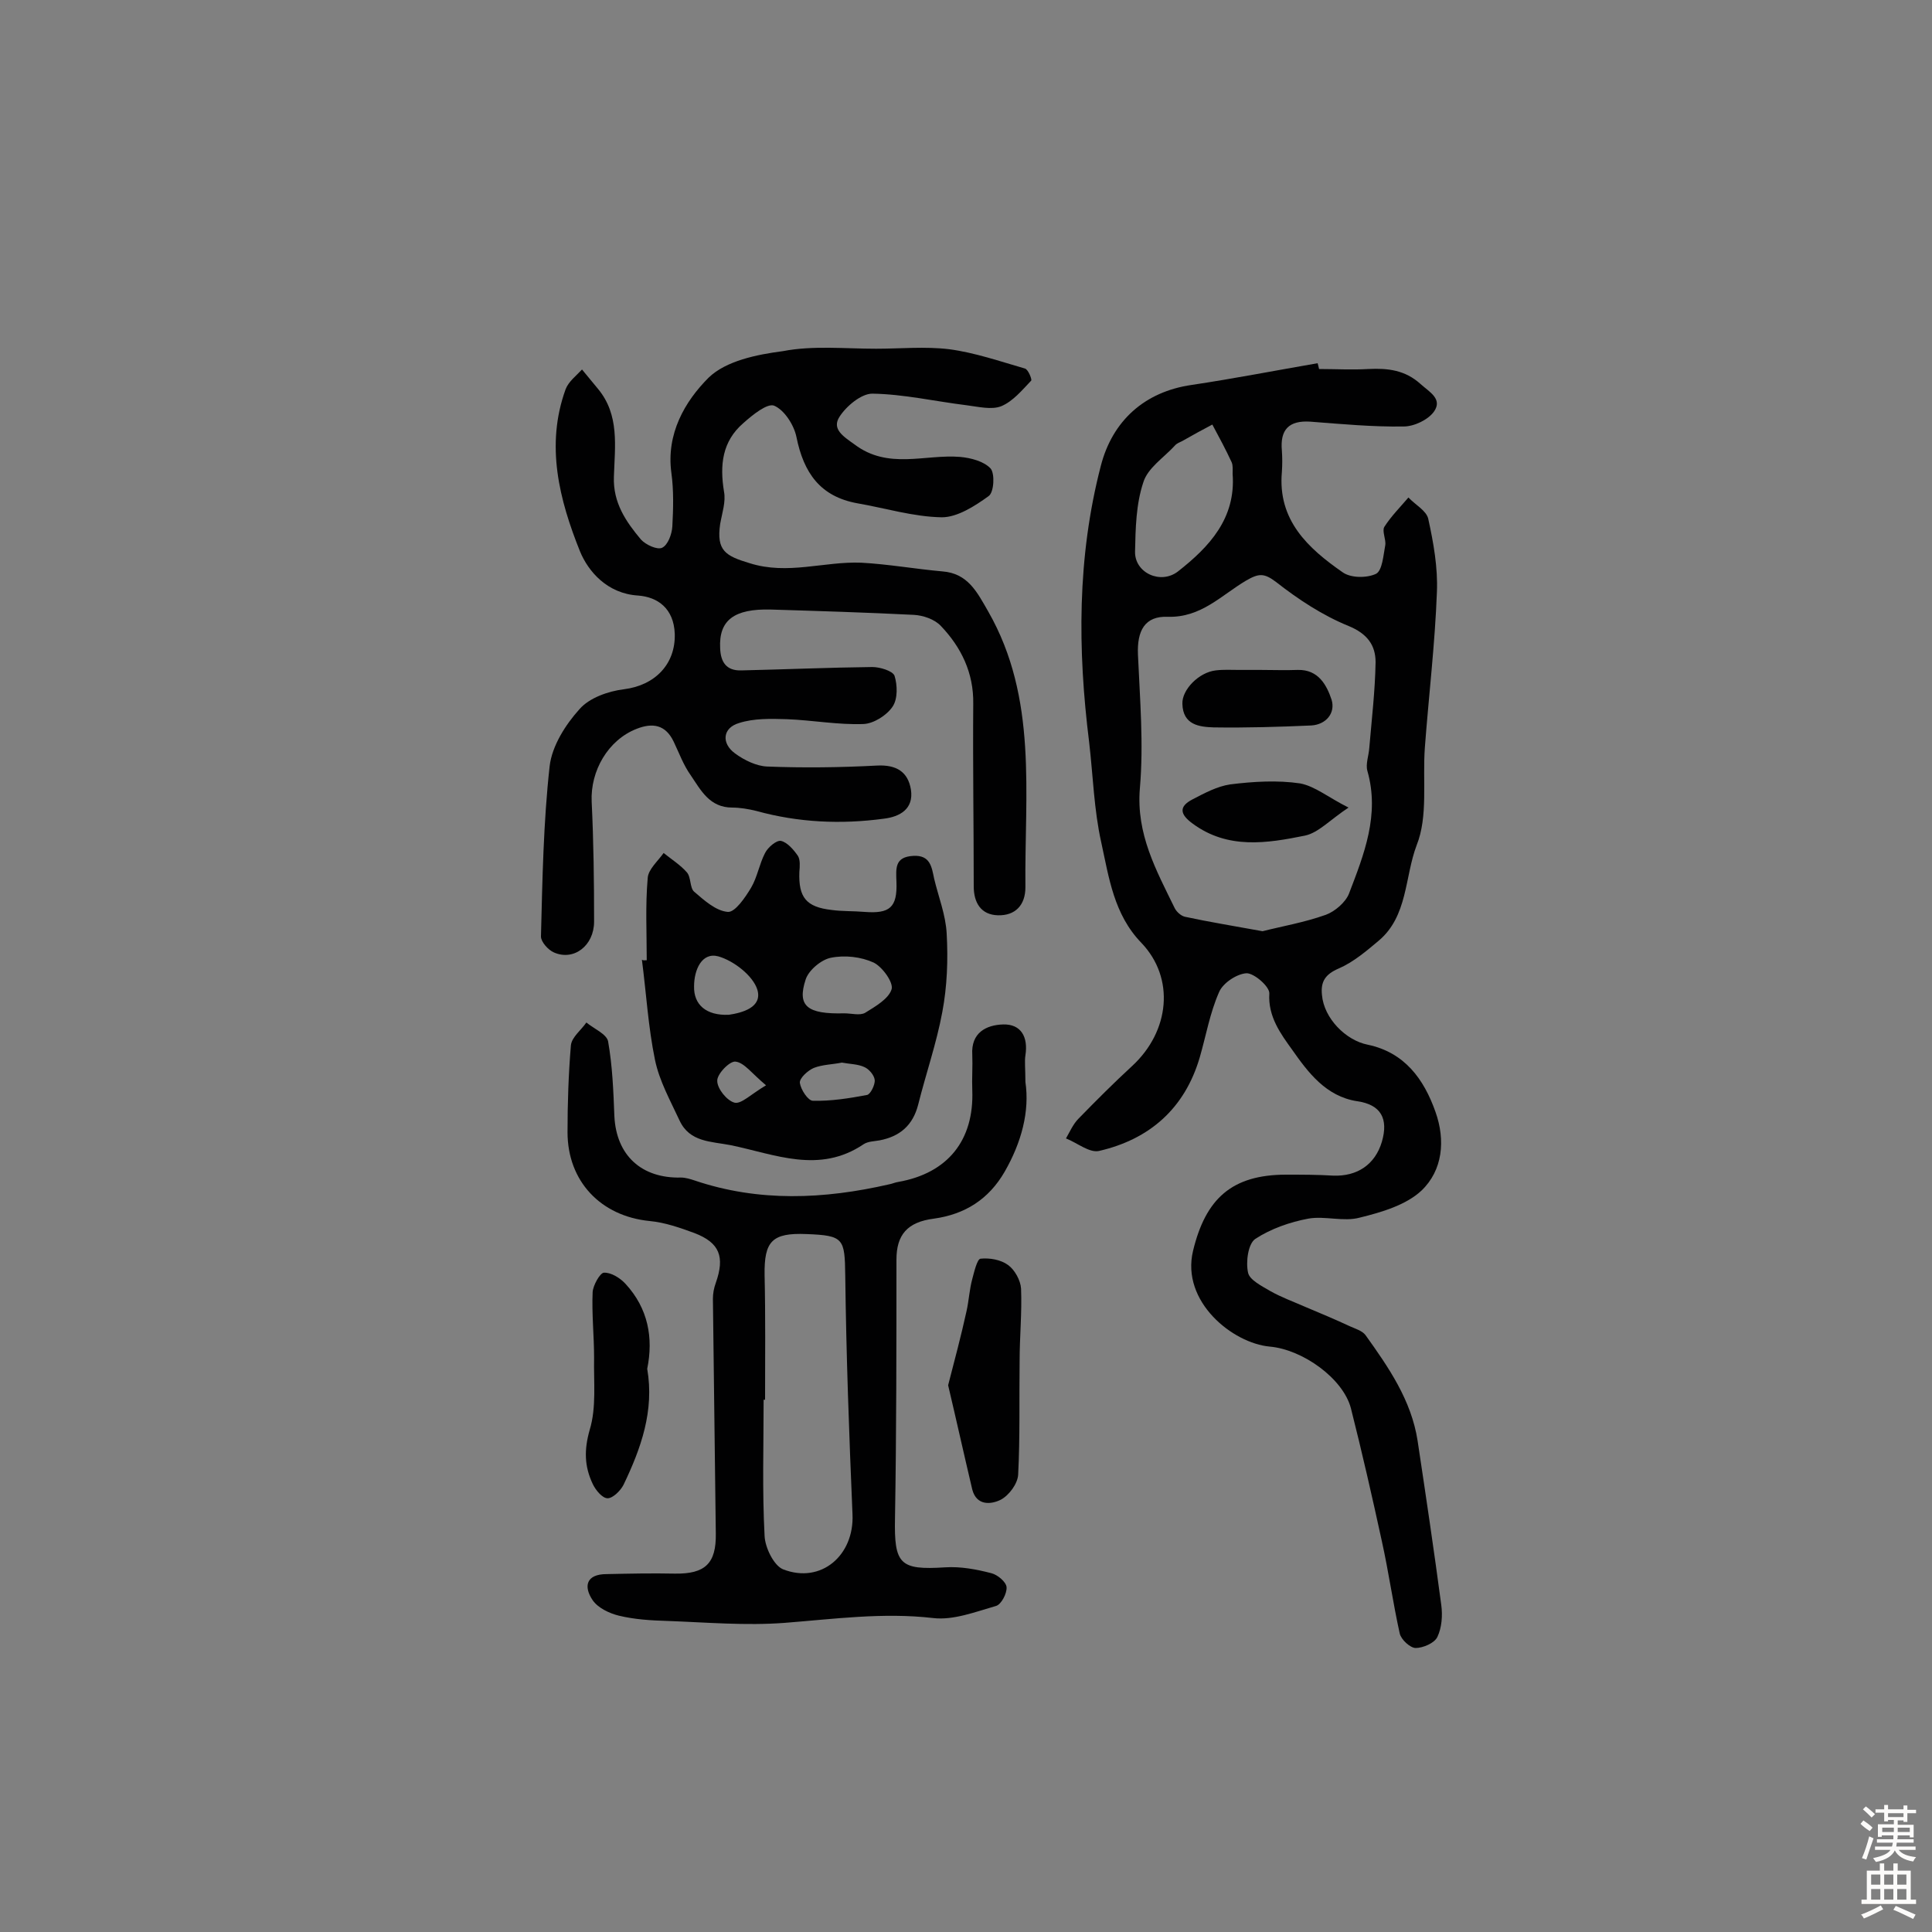 <svg enable-background="new 0 0 400 400" viewBox="0 0 400 400" xmlns="http://www.w3.org/2000/svg"><rect x="0" y="0" width="400" height="400" fill="#808080" stroke="none"/><g fill="#010102"><path d="m273.1 76.4c3.4 0 6.8.2 10.2 0 4-.2 7.6.2 10.8 3.1 1.9 1.7 4.6 3.1 2.8 5.7-1.2 1.7-4.1 3.1-6.3 3.1-6.4.1-12.8-.5-19.3-1-4.5-.3-6.3 1.7-5.9 6 .1 1.5.1 2.9 0 4.4-.9 10 5.4 15.8 12.6 20.8 1.7 1.2 5 1.2 6.9.3 1.3-.7 1.5-3.8 1.9-5.9.2-1.2-.7-2.9-.2-3.8 1.4-2.2 3.3-4.1 5-6.1 1.4 1.5 3.7 2.7 4.1 4.4 1.1 5 2 10.1 1.8 15.1-.4 10.8-1.7 21.6-2.5 32.3-.5 6.8.7 14.2-1.7 20.2-2.5 6.6-1.8 14.7-7.9 19.8-2.5 2.1-5.2 4.4-8.2 5.7-2.8 1.2-3.8 2.7-3.5 5.5.4 4.8 4.9 9.4 9.5 10.3 7.6 1.6 11.6 7.1 14 13.9 2.1 5.9 1.5 12.1-2.9 16.3-3.2 3-8.3 4.5-12.8 5.6-3.3.9-7.2-.4-10.6.2-3.8.7-7.8 2.1-11 4.2-1.5 1-2 4.8-1.5 7 .3 1.5 2.9 2.8 4.6 3.8 2.3 1.3 4.8 2.2 7.3 3.3 3.1 1.3 6.2 2.6 9.2 4 1.1.5 2.5.9 3.2 1.8 4.8 6.7 9.5 13.5 10.8 21.9 1.7 11.3 3.4 22.7 4.9 34 .3 2.2.1 4.7-.8 6.6-.6 1.3-3 2.3-4.5 2.3-1.1 0-3-1.7-3.3-3-1.4-6.3-2.3-12.8-3.7-19.1-2-9.2-4.1-18.4-6.4-27.5-1.6-6.2-10-12.2-16.8-12.8-7.7-.7-18.4-9.3-15.9-19.8 2.6-10.8 8-15.8 19.3-15.8 3.2 0 6.5 0 9.7.2 5 .2 8.7-2.3 10.1-7 1.4-4.8-.2-7.7-5.1-8.4-6.5-1-10.2-6-13.5-10.7-2.3-3.2-5-6.8-4.7-11.6.1-1.4-3.1-4.2-4.7-4.2-2 .1-4.9 2-5.7 3.9-1.9 4.3-2.7 9-4 13.5-3.1 10.6-10.4 17-20.9 19.4-2 .4-4.5-1.7-6.8-2.6.8-1.4 1.5-3 2.6-4.1 3.6-3.7 7.3-7.4 11.1-10.9 7.8-7.2 8.9-18.2 1.9-25.5-5.7-5.9-6.7-13.5-8.3-20.8-1.5-6.7-1.7-13.8-2.5-20.7-2.4-19.2-2.5-38.3 2.4-57.2 2.4-9.4 9.1-15.4 18.8-16.8 8.7-1.3 17.4-3 26.1-4.5.1.3.2.8.3 1.2zm-11.7 116.4c3.9-1 8.6-1.8 13.1-3.4 1.9-.7 4.1-2.6 4.8-4.4 3.1-8.1 6.4-16.3 3.8-25.4-.4-1.4.3-3.2.4-4.8.5-5.9 1.2-11.8 1.3-17.7 0-3.5-1.7-5.9-5.6-7.5-5.4-2.2-10.4-5.5-15-9.1-2.5-1.9-3.6-1.8-6.2-.3-5.1 3-9.3 7.7-16.2 7.5-4.8-.2-6.4 2.9-6.2 7.8.4 9.2 1.2 18.5.4 27.7-.8 9.5 3.4 17 7.2 24.8.4.8 1.3 1.6 2.1 1.8 5.1 1.1 10.1 1.9 16.1 3zm-6.2-94.7c0-.8.1-1.7-.2-2.4-1.2-2.6-2.6-5.2-4-7.8-2.1 1.1-4.1 2.2-6.2 3.4-.6.3-1.2.5-1.6 1-2.3 2.5-5.6 4.6-6.5 7.6-1.5 4.5-1.6 9.5-1.7 14.3-.1 4.4 5.3 6.9 8.9 4.1 6.5-5.1 12-11 11.3-20.2z"/><path d="m181.4 72.2c5 0 10.1-.5 15.1.1 5.3.7 10.5 2.5 15.7 4 .7.2 1.5 2.3 1.3 2.5-1.9 2-3.8 4.3-6.2 5.3-2 .8-4.8.1-7.2-.2-6.5-.8-13-2.3-19.5-2.4-2.3 0-5.4 2.6-6.8 4.8-1.6 2.5.7 4 3.1 5.7 7 5.3 14.6 2 21.9 2.6 2.2.2 4.9.9 6.3 2.4.9 1.1.7 4.9-.4 5.7-2.9 2.1-6.5 4.4-9.7 4.4-5.9-.1-11.7-1.9-17.5-2.9-7.7-1.4-11.1-6.3-12.6-13.7-.5-2.5-2.5-5.6-4.6-6.5-1.4-.6-4.5 1.9-6.4 3.6-4.4 3.8-4.9 8.7-4 14.2.4 2.1-.4 4.4-.8 6.7-.8 5.5 1.1 6.6 6.1 8.1 7.9 2.5 15.4-.4 23.1-.1 5.6.3 11.2 1.3 16.8 1.8 5.3.4 7.2 4.3 9.5 8.3 10.3 18 7.5 37.7 7.7 57.1 0 3.7-2.1 5.9-5.7 5.8-3.5-.1-5-2.6-5-6 0-12.6-.2-25.2-.1-37.8.1-6.4-2.5-11.7-6.7-16.1-1.3-1.4-3.7-2.2-5.6-2.3-9.9-.5-19.8-.8-29.6-1.1-7.6-.2-10.8 2.2-10.5 8 .1 2.9 1.3 4.7 4.4 4.6 9-.2 18.1-.6 27.1-.7 1.6 0 4.2.8 4.6 1.8.6 1.9.7 4.8-.4 6.4-1.2 1.8-3.9 3.5-6 3.6-5.3.2-10.6-.8-15.9-1-3.3-.1-6.8-.2-9.9.8-3.4 1-3.7 4.2-.8 6.3 1.9 1.4 4.4 2.6 6.6 2.7 7.6.3 15.2.2 22.8-.2 4-.2 6.4 1.3 7 5 .6 4-2.3 5.6-5.6 6-8.9 1.2-17.7.8-26.4-1.6-1.6-.4-3.4-.7-5-.7-4.7 0-6.5-3.6-8.6-6.7-1.5-2.1-2.4-4.6-3.5-6.9-1.7-3.6-4.4-4-7.7-2.7-5.9 2.3-9.6 8.7-9.3 15.1.4 8.3.5 16.5.5 24.8 0 5-4.2 8.2-8.3 6.4-1.2-.5-2.7-2.2-2.7-3.3.3-11.8.5-23.6 1.8-35.3.5-4.2 3.3-8.6 6.2-11.8 2-2.3 5.9-3.7 9.2-4.1 6.4-.8 10.7-5.2 10.5-11.5-.2-5.2-3.5-7.6-7.6-7.9-6.4-.4-10.3-5-12-9.1-4.3-10.7-7.2-22-3-33.6.6-1.6 2.2-2.8 3.4-4.1 1.1 1.3 2.2 2.7 3.3 4 4.5 5.4 3.5 11.9 3.3 18.2-.2 5.4 2.5 9.3 5.6 13 1 1.1 3.4 2.2 4.4 1.7 1.2-.6 2-2.8 2.1-4.4.2-3.7.3-7.5-.2-11.1-1.1-8.1 2.8-14.8 7.7-19.7 3.6-3.5 10-4.8 15.4-5.5 6.2-1.2 12.8-.5 19.3-.5z"/><path d="m212.3 224c.9 6.1-.8 12.5-4.3 18.6-3.3 5.7-8.2 8.8-14.6 9.7-5.6.7-7.8 3.4-7.8 8.5 0 17.8 0 35.7-.3 53.5-.2 9.6 1 10.8 10.4 10.2 3.2-.2 6.4.4 9.5 1.2 1.3.3 3.1 1.8 3.2 2.9.1 1.3-1.1 3.6-2.2 3.9-4.2 1.2-8.8 3-13 2.5-10.4-1.2-20.5.2-30.8 1-8 .6-16.1-.1-24.2-.4-3.4-.1-6.8-.3-10.1-1.1-2-.5-4.3-1.6-5.4-3.2-1.9-2.8-1.4-5.4 2.9-5.4 4.7-.1 9.4-.2 14.1-.1 6.3.1 8.6-2.1 8.5-8.3-.2-16.2-.4-32.4-.6-48.6 0-1.1.2-2.2.6-3.3 1.9-5.4.8-8.3-4.4-10.3-3-1.1-6.1-2.2-9.3-2.5-10.1-1-17-8.2-17-18.4 0-6 .2-12 .7-18 .2-1.7 2.1-3.1 3.2-4.7 1.6 1.3 4.2 2.4 4.5 3.9.9 5.1 1.1 10.3 1.3 15.5.4 8.1 5.6 12.9 13.8 12.7.9 0 1.9.3 2.8.6 13.3 4.5 26.8 3.9 40.3.8.6-.1 1.2-.4 1.9-.5 10.2-1.8 15.7-8.6 15.3-19-.1-2.4.1-4.9 0-7.3-.3-4.6 2.9-6.2 6.4-6.3 3.7-.1 5.2 2.6 4.6 6.4-.2 1.2 0 2.9 0 5.5zm-53.9 65.8c-.1 0-.2 0-.3 0 0 9.4-.3 18.8.2 28.2.1 2.4 1.9 6.1 3.8 6.9 7.9 3.1 14.8-2.9 14.4-11.4-.7-16.5-1.3-32.9-1.5-49.4-.1-7.7-.3-8.3-8-8.6-7.2-.3-8.8 1.5-8.7 8.5.2 8.6.1 17.2.1 25.8z"/><path d="m133.9 198.8c0-5.7-.3-11.3.2-17 .1-1.8 2.1-3.5 3.3-5.2 1.6 1.3 3.5 2.5 4.8 4 .9 1 .6 3.2 1.5 4 2.1 1.8 4.5 4 7 4.2 1.5.1 3.6-3 4.8-5 1.3-2.2 1.7-4.9 2.9-7.2.6-1.2 2.4-2.7 3.3-2.5 1.3.3 2.6 1.8 3.5 3.1.5.8.4 2.2.3 3.3-.2 5.3 1.4 7.3 6.7 7.9 2.2.3 4.5.2 6.8.4 5.2.4 6.8-.9 6.6-6.2-.1-2.8-.4-5.2 3.5-5.4 3.5-.2 3.8 2.3 4.3 4.7.9 3.8 2.4 7.5 2.6 11.4.3 5.4.1 10.9-.9 16.2-1.2 6.5-3.4 12.8-5 19.2-1.1 4.3-3.8 6.6-8 7.4-1.1.2-2.4.2-3.3.8-9.2 6.2-18.3 2.1-27.5.2-4.1-.8-8.5-.6-10.6-5.1-1.9-4.1-4.2-8.2-5.1-12.6-1.4-6.8-1.8-13.8-2.7-20.7.3.2.6.1 1 .1zm40.9 11c1.5 0 3.2.5 4.3-.1 2.1-1.3 4.9-2.9 5.5-4.9.4-1.4-1.9-4.6-3.7-5.5-2.6-1.2-6-1.6-8.9-1-2 .4-4.6 2.6-5.2 4.5-1.8 5.5.3 7.2 8 7zm-23.9.3c2.7-.4 7-1.5 5.9-5.2-.9-2.9-4.9-6-8.1-6.9-3.4-.9-5 2.8-5 6.2-.1 3.8 2.5 6.1 7.2 5.9zm23.4 9.9c-2 .4-4 .4-5.8 1.1-1.2.5-3 2.1-2.9 3.1.2 1.4 1.7 3.7 2.7 3.7 3.7.1 7.5-.5 11.2-1.2.7-.1 1.7-2.1 1.6-3.1s-1.2-2.3-2.2-2.7c-1.3-.6-3-.6-4.6-.9zm-15.7 4.7c-2.9-2.4-4.5-4.7-6.3-4.9-1.2-.2-3.9 2.6-3.8 4 0 1.6 2 4.1 3.6 4.5 1.4.3 3.3-1.7 6.5-3.6z"/><path d="m196.3 286.8c1.4-5.4 2.7-10.3 3.8-15.3.5-2.2.6-4.5 1.2-6.7.4-1.5 1-4.1 1.7-4.2 1.9-.2 4.2.2 5.7 1.3 1.4 1 2.6 3.2 2.7 4.9.2 5-.3 10-.3 15-.1 7.8.1 15.7-.3 23.5-.1 1.9-1.9 4.3-3.6 5.2-2 1-5 1.3-5.9-2.1-1.7-7.2-3.3-14.4-5-21.6z"/><path d="m134 283.4c1.5 8.7-1.3 16.5-4.9 24-.6 1.2-2.2 2.8-3.3 2.8s-2.5-1.7-3.1-3c-1.7-3.6-1.8-7-.6-11.2 1.4-4.6.8-9.9.9-14.9 0-4.5-.5-9.1-.3-13.6.1-1.4 1.5-3.9 2.3-4 1.5-.1 3.4 1.1 4.5 2.3 4.7 5.1 5.8 11.2 4.5 17.6z"/><path d="m260.9 138.7c2.6 0 5.2.1 7.8 0 4.3-.1 6 3.2 7 6.2.8 2.7-1.1 5.1-4.2 5.3-6.7.3-13.5.5-20.2.4-3-.1-6.4-.5-6.5-4.9-.1-2.9 3.4-6.5 6.9-6.9 1.6-.2 3.2-.1 4.8-.1z"/><path d="m279.2 167.2c-3.8 2.5-6.2 5.2-9 5.8-7.9 1.6-16 2.9-23.3-2.5-2.6-1.9-2.9-3.5 0-5 2.5-1.3 5.1-2.7 7.8-3.1 4.8-.6 9.8-.9 14.5-.2 3.1.6 5.8 2.9 10 5z"/></g><path d="m385.2 377.6.6-.7c.6.4 1.3.9 1.9 1.5l-.6.7c-.8-.5-1.4-1-1.9-1.5zm.3 7.1c.6-1.4 1.1-2.9 1.5-4.5.3.1.6.3.9.4-.5 1.4-1 2.9-1.5 4.4zm.2-10.1.6-.6c.7.5 1.3 1.1 1.9 1.6l-.7.7c-.6-.6-1.2-1.2-1.8-1.7zm8.4-.8h.8v.9h1.8v.7h-1.8v1.8h-.8v-.3h-1.2v.9h3.3v2.6h-.8v-.4h-2.5c0 .3 0 .6-.1.8h3.4v.7h-3.5c0 .3-.1.6-.1.8h4v.7h-3.5c.7.9 1.9 1.3 3.6 1.5-.2.2-.4.5-.6.9-1.9-.3-3.2-1.1-3.8-2.3-.5 1.1-1.8 2-3.9 2.4-.2-.3-.4-.5-.6-.8 1.9-.4 3.1-.9 3.6-1.7h-3.2v-.7h3.5c.1-.2.1-.5.2-.8h-3.3v-.7h3.4c0-.2 0-.5 0-.8h-2.4v.3h-.8v-2.6h3.3v-.9h-1.2v.3h-.8v-1.8h-1.8v-.7h1.8v-.9h.8v.9h3.2zm-4.4 5.5h2.4c0-.3 0-.6 0-.9h-2.4zm1.2-3.1h3.2v-.8h-3.2zm4.4 2.2h-2.4v.9h2.5v-.9z" fill="#fcfbfa"/><path d="m389.2 385.8h.9v1.5h1.9v-1.5h.9v1.5h2.7v6h1.1v.9h-11.3v-.9h1.1v-6h2.7zm.2 8.7.5.8c-1.2.6-2.5 1.3-4 1.9-.2-.3-.3-.6-.6-.8 1.6-.6 3-1.3 4.1-1.9zm-2-4.3h1.9v-2.1h-1.9zm0 3.1h1.9v-2.2h-1.9zm2.7-3.1h1.9v-2.1h-1.9zm0 3.1h1.9v-2.2h-1.9zm2.4 1.3c1.4.6 2.7 1.2 4.1 1.8l-.5.9c-1.5-.7-2.8-1.4-4.1-1.9zm2.2-6.5h-1.9v2.1h1.9zm-1.9 5.2h1.9v-2.2h-1.9z" fill="#fcfbfa"/></svg>